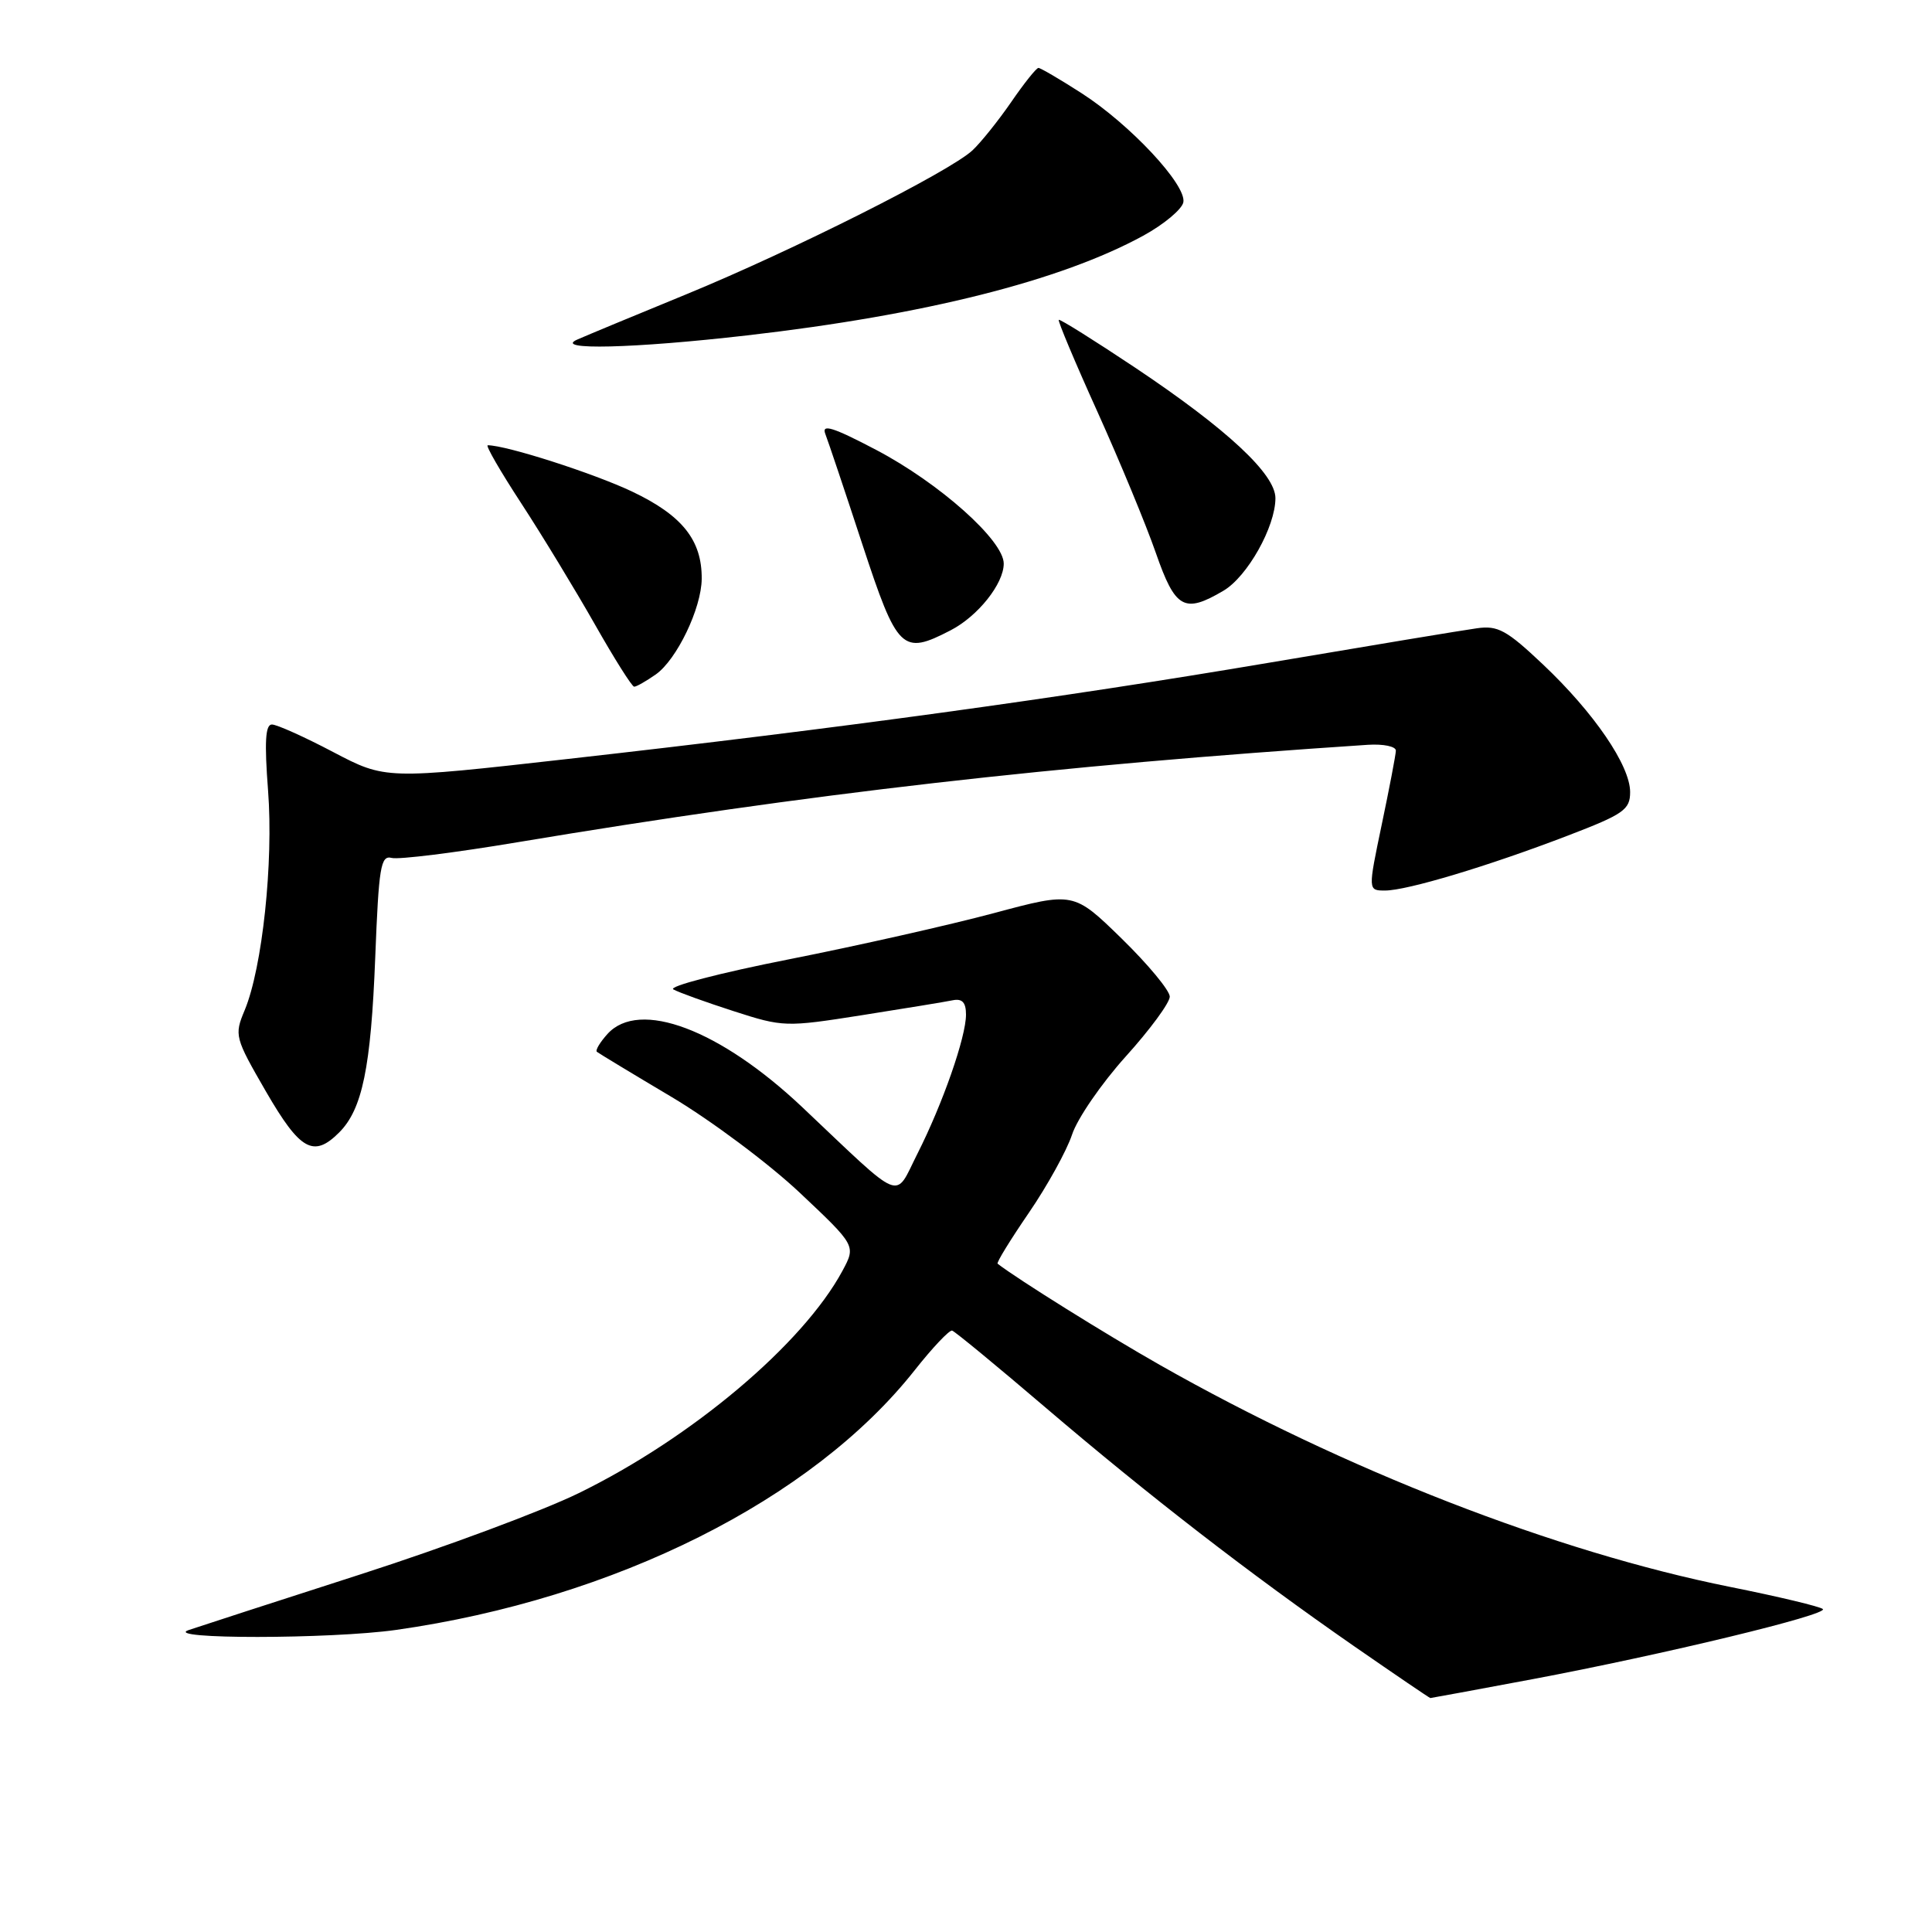 <?xml version="1.0" encoding="UTF-8" standalone="no"?>
<!DOCTYPE svg PUBLIC "-//W3C//DTD SVG 1.1//EN" "http://www.w3.org/Graphics/SVG/1.1/DTD/svg11.dtd" >
<svg xmlns="http://www.w3.org/2000/svg" xmlns:xlink="http://www.w3.org/1999/xlink" version="1.1" viewBox="0 0 256 256">
 <g >
 <path fill="currentColor"
d=" M 203.12 222.49 C 220.42 219.23 242.29 213.95 241.54 213.21 C 241.22 212.89 235.68 211.56 229.23 210.27 C 206.12 205.63 178.11 194.73 153.68 180.86 C 146.55 176.81 134.88 169.53 132.19 167.45 C 132.01 167.31 133.88 164.28 136.33 160.70 C 138.78 157.12 141.35 152.46 142.05 150.35 C 142.74 148.23 145.94 143.58 149.15 140.01 C 152.37 136.45 155.00 132.87 155.00 132.06 C 155.00 131.25 152.13 127.79 148.63 124.37 C 142.26 118.16 142.26 118.16 131.67 121.00 C 125.84 122.56 113.62 125.32 104.51 127.12 C 95.40 128.92 88.52 130.71 89.22 131.10 C 89.93 131.50 93.51 132.79 97.20 133.98 C 103.77 136.10 104.10 136.11 114.20 134.52 C 119.86 133.63 125.29 132.74 126.25 132.54 C 127.50 132.29 128.00 132.83 128.00 134.44 C 128.00 137.42 124.91 146.26 121.56 152.88 C 118.46 159.01 119.94 159.60 106.36 146.76 C 95.41 136.40 84.70 132.36 80.49 137.01 C 79.50 138.11 78.86 139.17 79.09 139.37 C 79.32 139.56 83.78 142.26 89.00 145.36 C 94.22 148.47 101.86 154.17 105.96 158.03 C 113.42 165.06 113.42 165.06 111.63 168.39 C 106.39 178.11 91.65 190.54 76.68 197.85 C 71.93 200.18 58.92 205.02 47.77 208.61 C 36.62 212.20 26.38 215.52 25.00 215.99 C 21.39 217.22 43.79 217.20 52.50 215.97 C 81.46 211.85 107.64 198.74 121.21 181.55 C 123.57 178.56 125.80 176.21 126.16 176.31 C 126.52 176.41 132.09 181.00 138.53 186.50 C 152.24 198.20 165.57 208.51 179.41 218.12 C 184.87 221.90 189.42 225.00 189.53 225.00 C 189.64 225.00 195.76 223.87 203.12 222.49 Z  M 44.94 150.06 C 48.01 146.99 49.15 141.47 49.72 126.88 C 50.19 114.86 50.44 113.30 51.90 113.68 C 52.81 113.92 60.29 112.99 68.52 111.61 C 107.28 105.14 139.54 101.45 181.25 98.69 C 183.33 98.56 184.98 98.91 184.96 99.47 C 184.94 100.04 184.10 104.44 183.09 109.25 C 181.26 118.00 181.26 118.00 183.53 118.00 C 186.44 118.00 197.25 114.75 207.75 110.72 C 215.16 107.88 216.00 107.29 216.00 104.95 C 216.00 101.44 211.22 94.44 204.46 88.05 C 199.65 83.50 198.47 82.85 195.70 83.25 C 193.94 83.49 181.47 85.56 168.00 87.84 C 140.52 92.49 111.17 96.52 75.29 100.56 C 51.09 103.29 51.09 103.29 44.15 99.65 C 40.33 97.64 36.68 96.00 36.03 96.00 C 35.16 96.00 35.03 98.32 35.52 104.75 C 36.25 114.28 34.76 128.24 32.42 133.86 C 31.03 137.18 31.11 137.48 35.24 144.63 C 39.77 152.45 41.55 153.45 44.94 150.06 Z  M 86.89 89.37 C 89.67 87.42 92.95 80.60 92.98 76.70 C 93.02 71.57 90.40 68.29 83.75 65.13 C 78.64 62.71 67.09 59.00 64.63 59.00 C 64.30 59.00 66.31 62.47 69.08 66.71 C 71.85 70.96 76.22 78.15 78.81 82.71 C 81.39 87.26 83.74 90.99 84.03 90.99 C 84.32 91.00 85.60 90.27 86.89 89.37 Z  M 125.96 83.52 C 129.58 81.65 133.00 77.35 133.00 74.68 C 133.00 71.61 124.47 64.01 116.09 59.61 C 110.36 56.60 108.83 56.13 109.36 57.50 C 109.74 58.48 111.95 65.06 114.27 72.14 C 118.91 86.24 119.53 86.85 125.96 83.52 Z  M 162.12 78.27 C 165.29 76.40 169.00 69.79 169.00 66.01 C 169.00 62.82 162.58 56.85 150.42 48.72 C 144.99 45.10 140.43 42.24 140.29 42.38 C 140.15 42.52 142.45 48.01 145.42 54.57 C 148.38 61.13 151.86 69.54 153.15 73.25 C 155.73 80.67 156.92 81.34 162.12 78.27 Z  M 99.00 44.44 C 122.52 41.74 140.56 37.20 151.49 31.23 C 154.23 29.73 156.62 27.73 156.80 26.80 C 157.24 24.51 149.74 16.48 143.30 12.34 C 140.44 10.50 137.87 9.00 137.60 9.00 C 137.32 9.00 135.70 11.03 133.99 13.52 C 132.28 16.00 129.97 18.88 128.86 19.92 C 125.83 22.74 105.17 33.14 91.00 38.97 C 84.12 41.79 77.60 44.50 76.50 44.99 C 73.20 46.43 83.97 46.17 99.00 44.44 Z "/>
</g>
</svg>